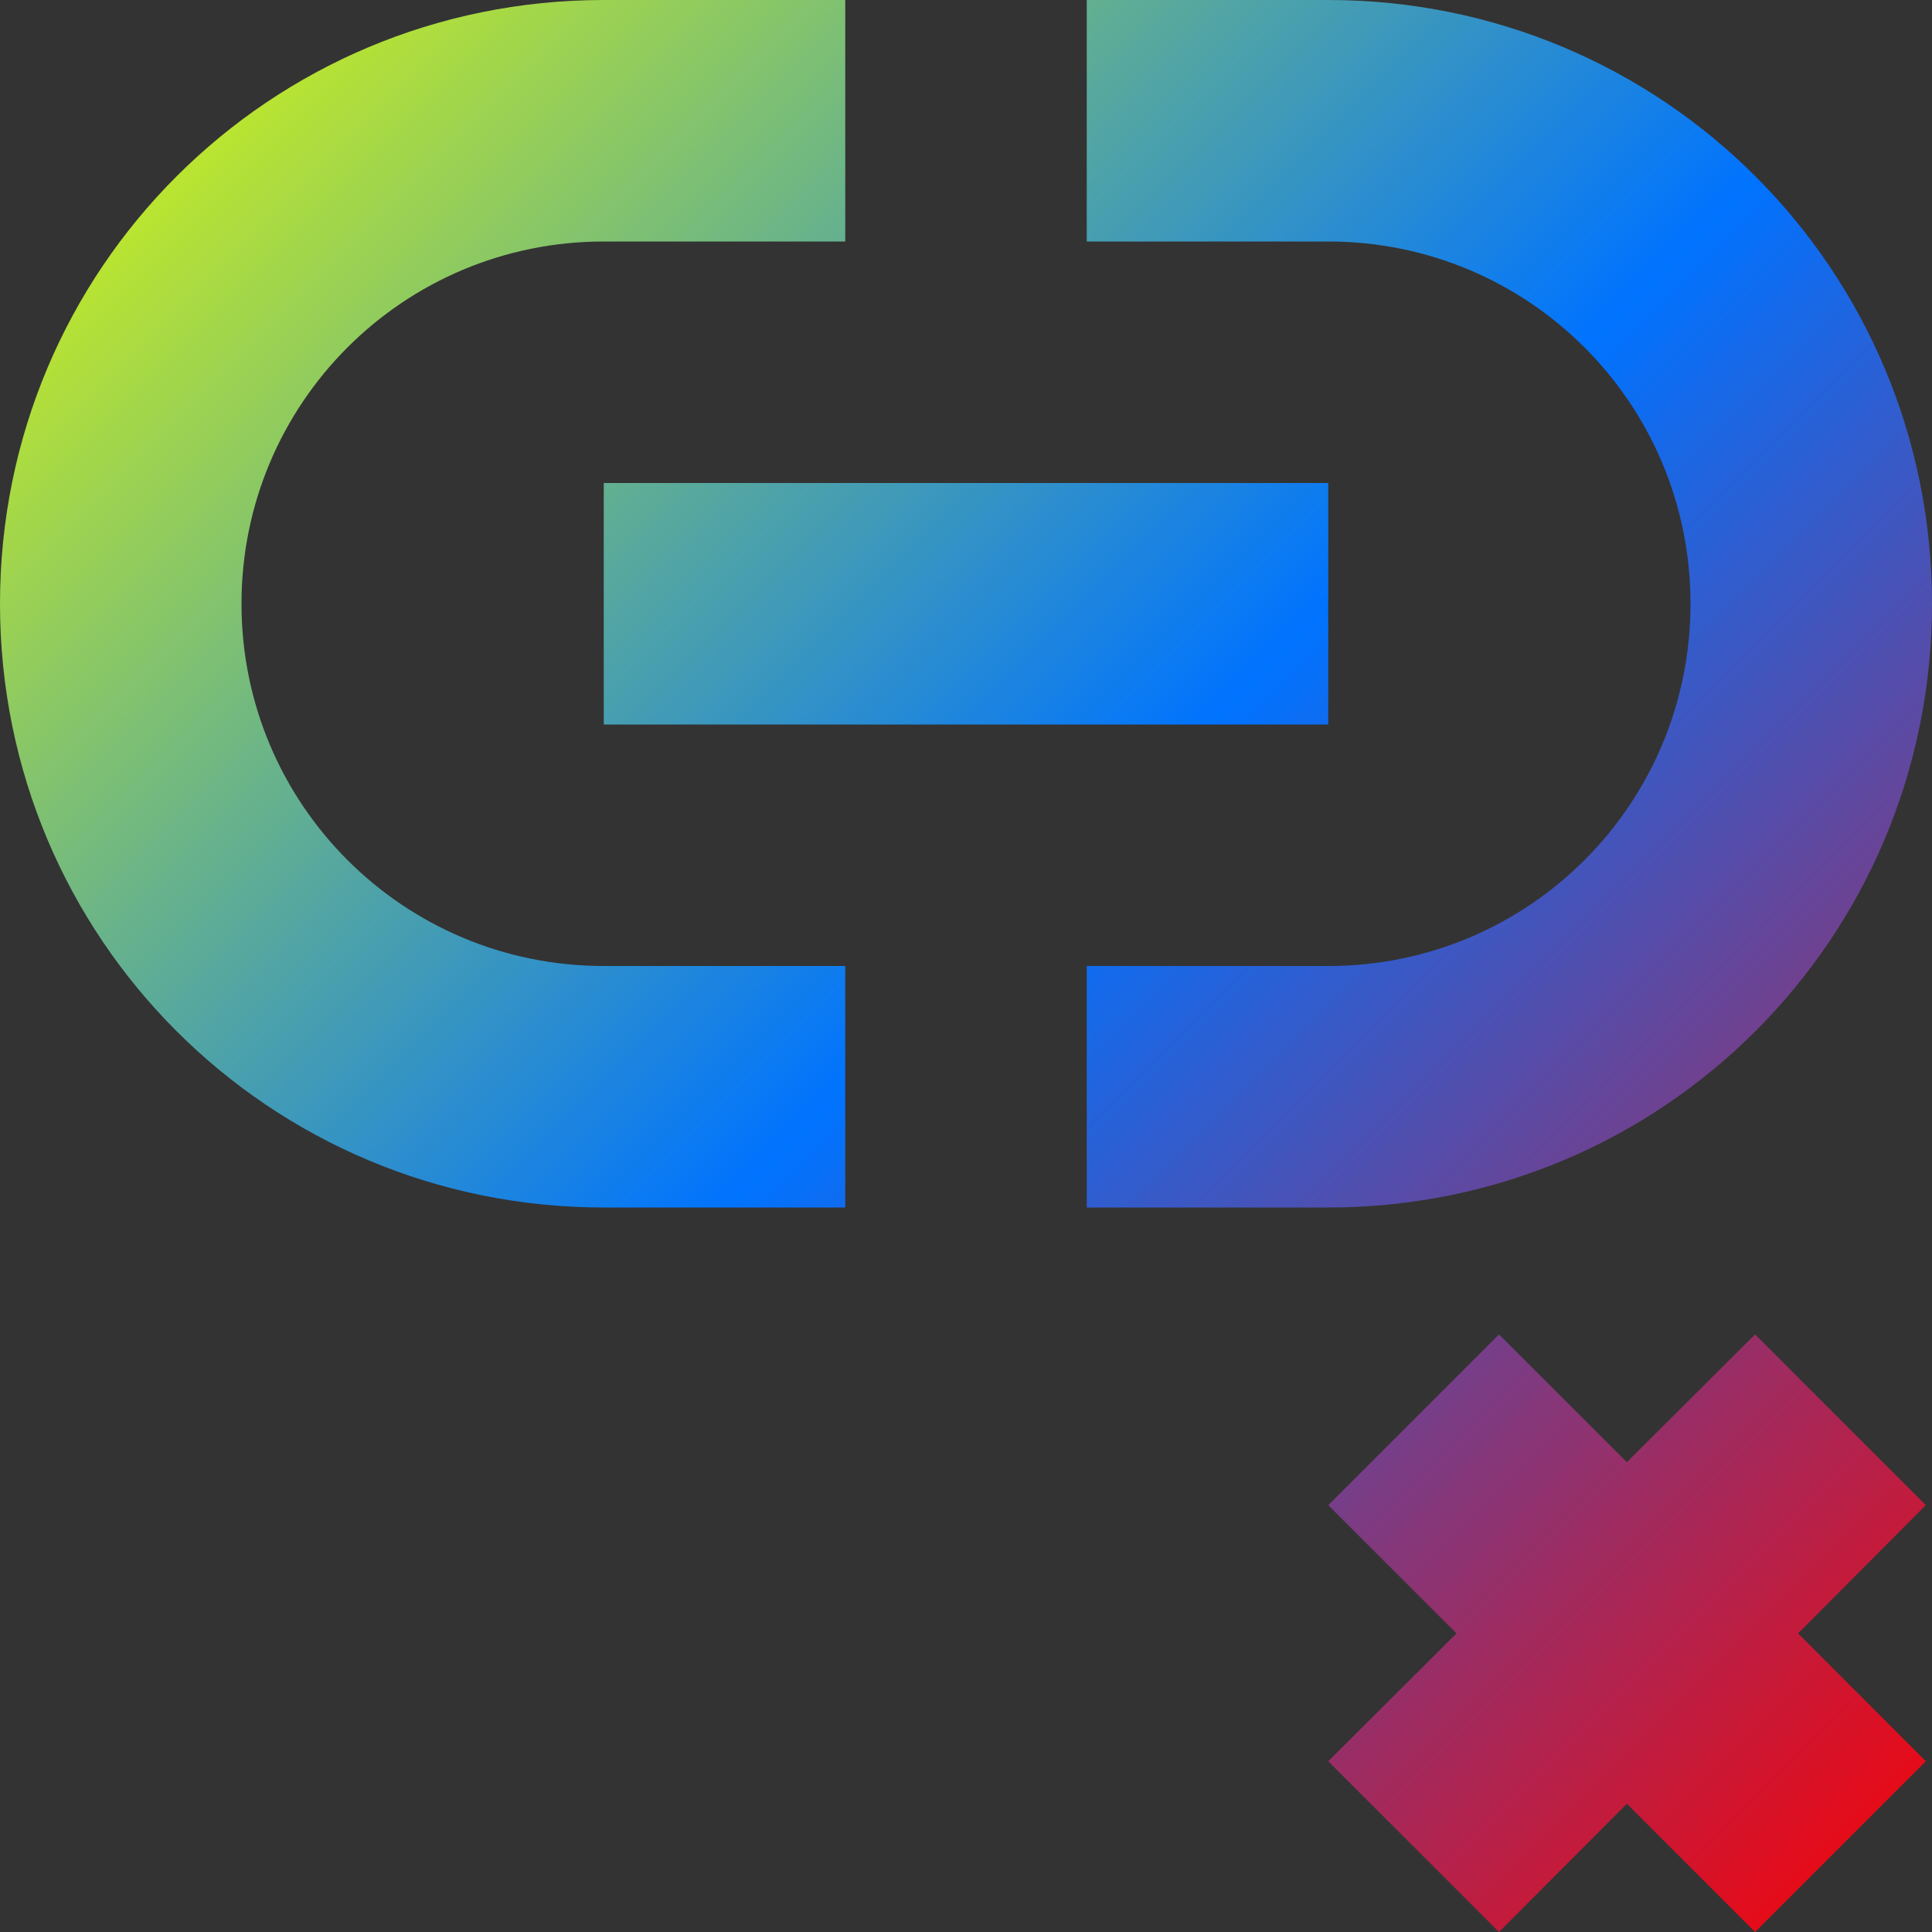 <svg xmlns="http://www.w3.org/2000/svg" xmlns:xlink="http://www.w3.org/1999/xlink" width="16" height="16" viewBox="0 0 16 16" version="1.1"><rect x="0" y="0" width="16" height="16" fill="#333333" stroke="none"/><defs><linearGradient id="linear0" x1="0%" x2="100%" y1="0%" y2="100%"><stop offset="0%" style="stop-color:#e5ff00; stop-opacity:1"/><stop offset="50%" style="stop-color:#0073ff; stop-opacity:1"/><stop offset="100%" style="stop-color:#ff0000; stop-opacity:1"/></linearGradient></defs><g id="surface1"><path style=" stroke:none;fill-rule:nonzero;fill:url(#linear0);fill-opacity:1;" d="M 5 0 C 2.23 0 0 2.23 0 5 C 0 7.77 2.23 10 5 10 L 7 10 L 7 8 L 5 8 C 3.34 8 2 6.66 2 5 C 2 3.34 3.34 2 5 2 L 7 2 L 7 0 Z M 9 0 L 9 2 L 11 2 C 12.66 2 14 3.34 14 5 C 14 6.66 12.66 8 11 8 L 9 8 L 9 10 L 11 10 C 13.77 10 16 7.77 16 5 C 16 2.23 13.77 0 11 0 Z M 5 4 L 5 6 L 11 6 L 11 4 Z M 12.414 11.051 L 11 12.465 L 12.062 13.527 L 11 14.586 L 12.414 16 L 13.473 14.938 L 14.535 16 L 15.949 14.586 L 14.891 13.527 L 15.949 12.465 L 14.535 11.051 L 13.473 12.109 Z M 12.414 11.051 "/></g></svg>
